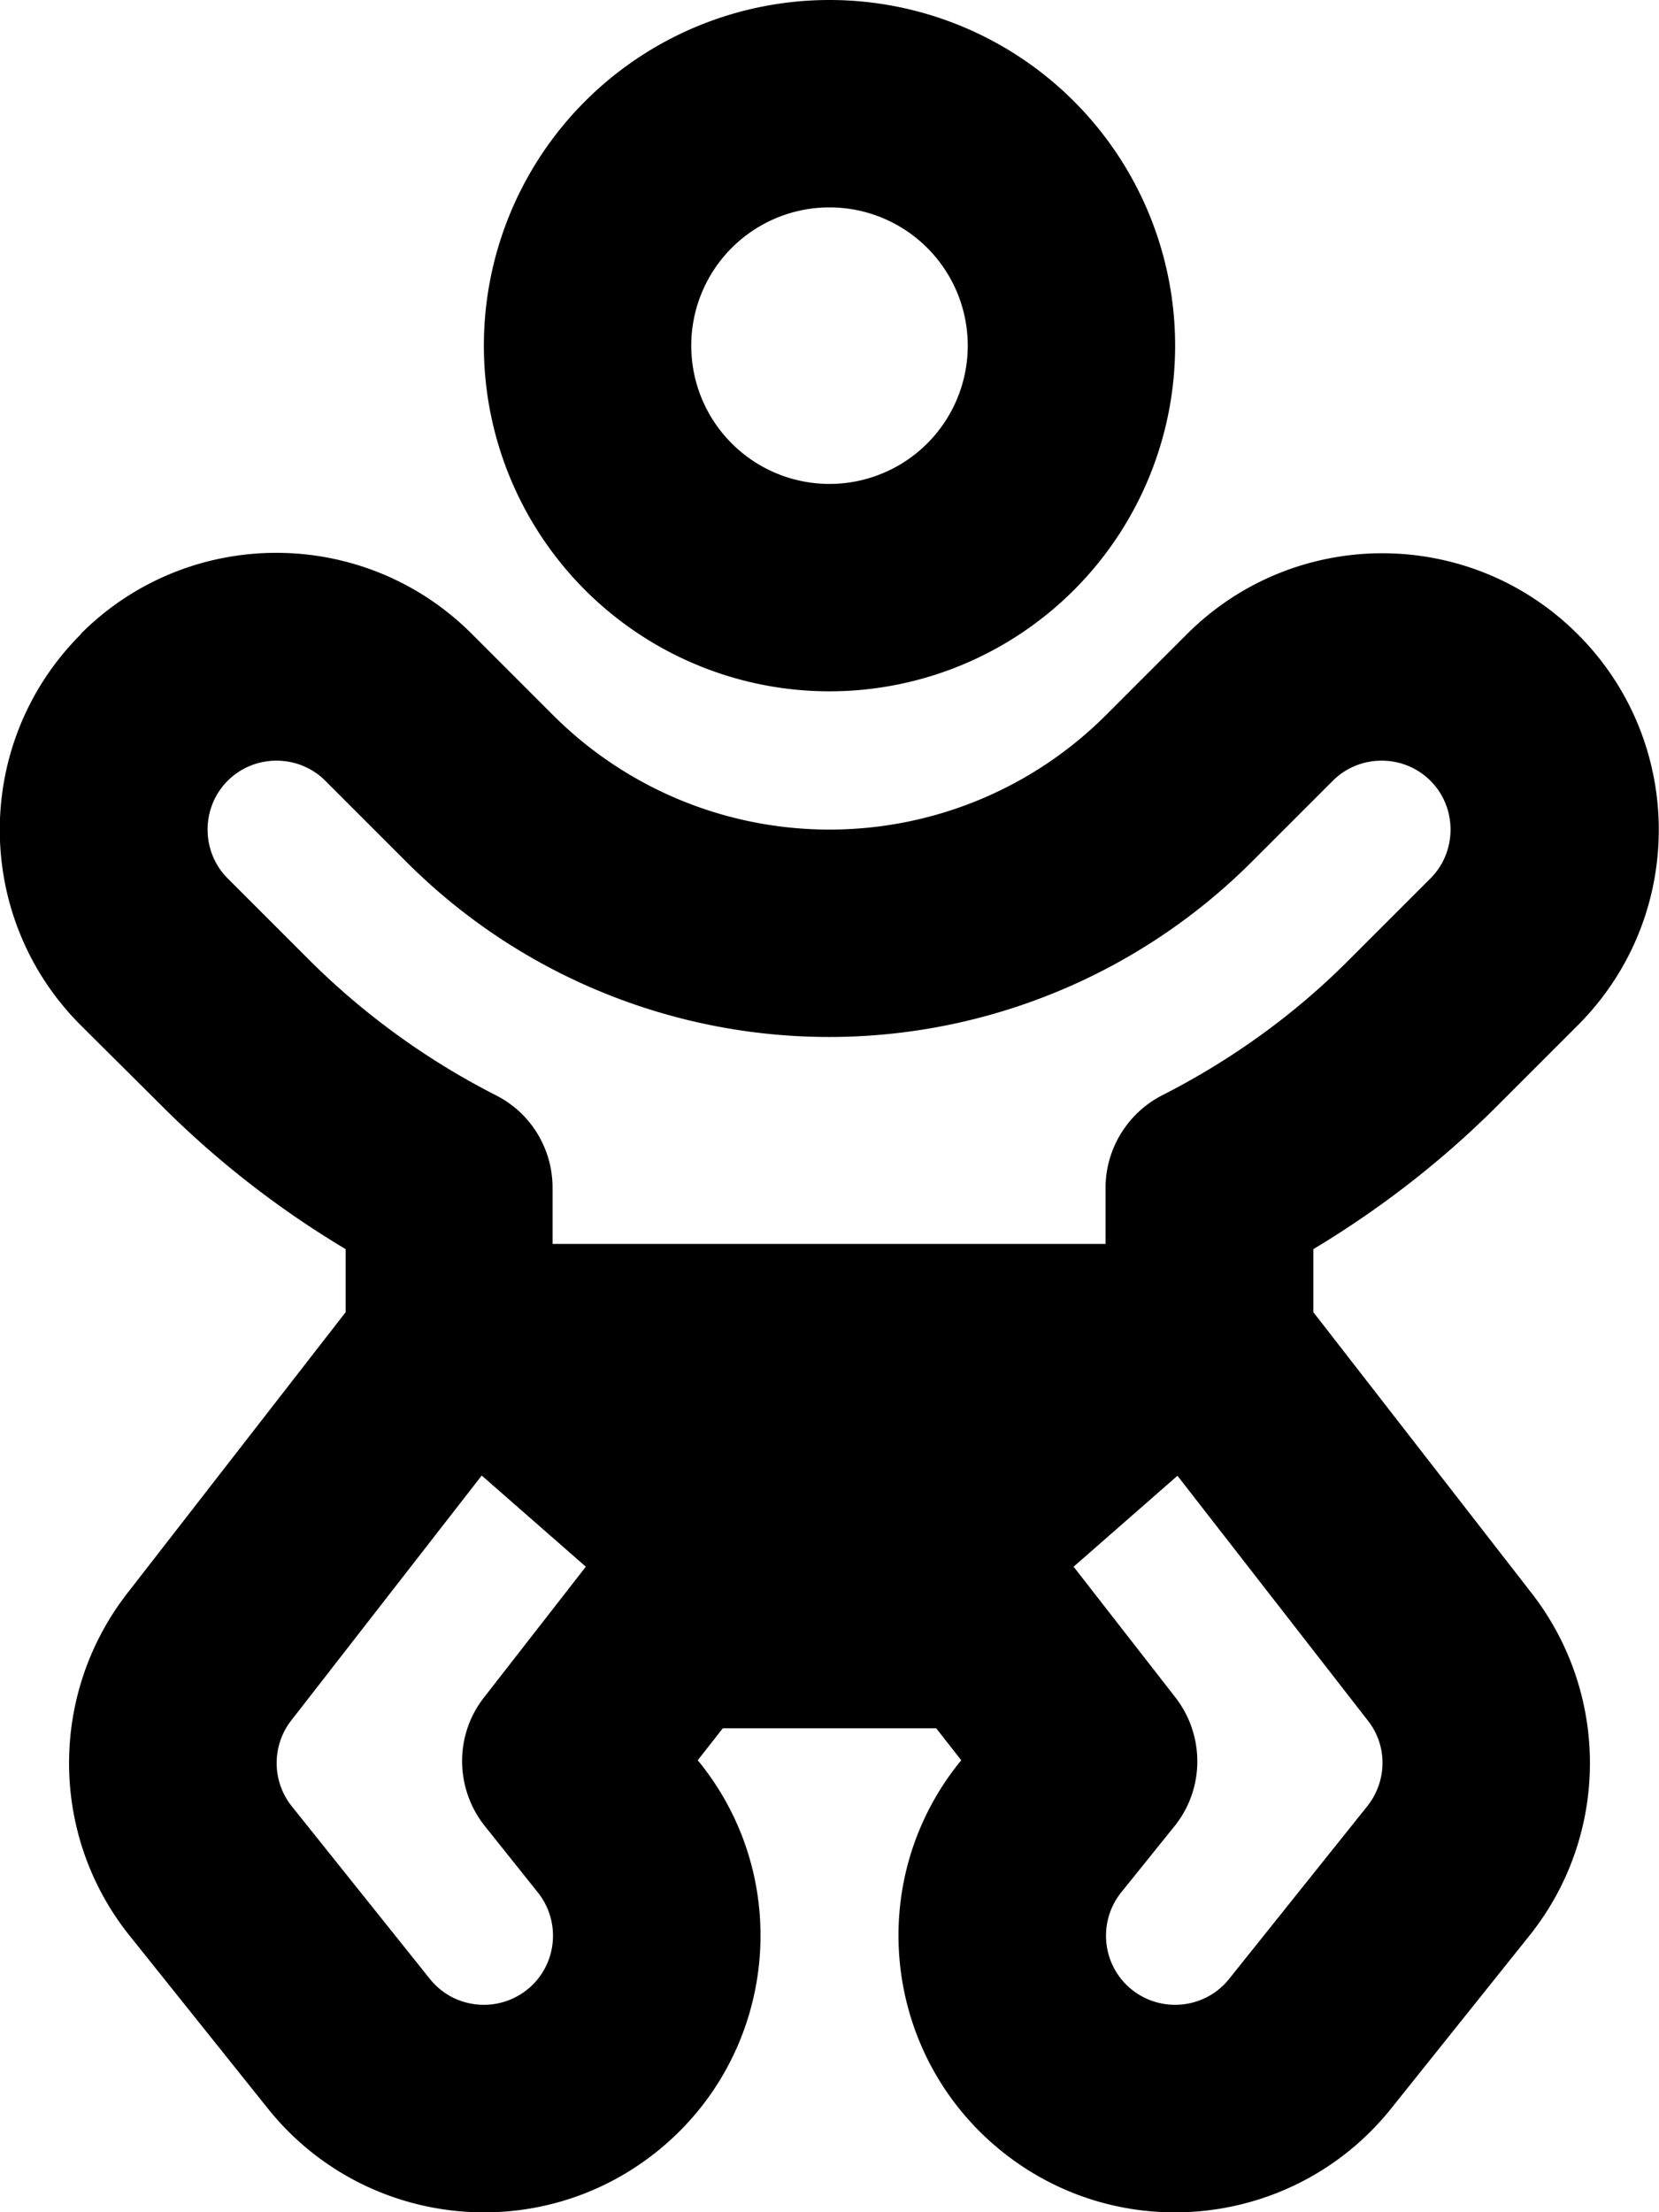 <svg xmlns="http://www.w3.org/2000/svg" viewBox="0 0 384 512"><!--! Font Awesome Pro 7.1.0 by @fontawesome - https://fontawesome.com License - https://fontawesome.com/license (Commercial License) Copyright 2025 Fonticons, Inc. --><path fill="currentColor" d="M192 112a32 32 0 1 0 0-64 32 32 0 1 0 0 64zM192 0a80 80 0 1 1 0 160 80 80 0 1 1 0-160zM75.3 180.7c-6.2-6.2-16.4-6.2-22.6 0s-6.2 16.4 0 22.6l18.7 18.7c12.8 12.8 27.5 23.4 43.4 31.5 8.1 4.1 13.1 12.4 13.1 21.4l0 13 128 0 0-13c0-9 5.1-17.3 13.1-21.4 15.9-8.1 30.6-18.6 43.4-31.5l18.7-18.7c6.2-6.2 6.2-16.4 0-22.6s-16.4-6.2-22.6 0l-18.7 18.7c-26 26-61.2 40.6-97.9 40.6s-72-14.6-97.9-40.6L75.3 180.7zM272.6 341.5l-24.1 21.1 23.6 30.3c6.8 8.8 6.7 21.1-.2 29.7L259.5 438c-5.5 6.9-4.4 17 2.5 22.5s17 4.4 22.5-2.5l32-40c4.6-5.8 4.7-14 .1-19.8l-44.1-56.7zm-137 21.1l-24.1-21.1-44.1 56.7c-4.5 5.8-4.5 14 .1 19.8l32 40c5.5 6.9 15.6 8 22.5 2.5s8-15.6 2.5-22.5l-12.3-15.4c-6.9-8.7-7-21-.2-29.7l23.6-30.3zM18.7 146.7c25-25 65.5-25 90.5 0L128 165.5c17 17 40 26.5 64 26.5s47-9.5 64-26.5l18.7-18.7c25-25 65.5-25 90.5 0s25 65.5 0 90.5L346.5 256c-12.9 12.9-27.2 23.9-42.5 33.1l0 14.6 50.5 65c18.2 23.4 18 56.2-.5 79.3l-32 40c-22.1 27.6-62.4 32.1-90 10s-32.1-62.4-10-90l.5-.6-5.8-7.4-49.4 0-5.8 7.4 .5 .6c22.1 27.6 17.6 67.9-10 90s-67.9 17.6-90-10L30 448c-18.5-23.1-18.7-55.9-.5-79.3l50.5-65 0-14.6c-15.4-9.2-29.7-20.3-42.5-33.1L18.7 237.3c-25-25-25-65.5 0-90.5z"/></svg>